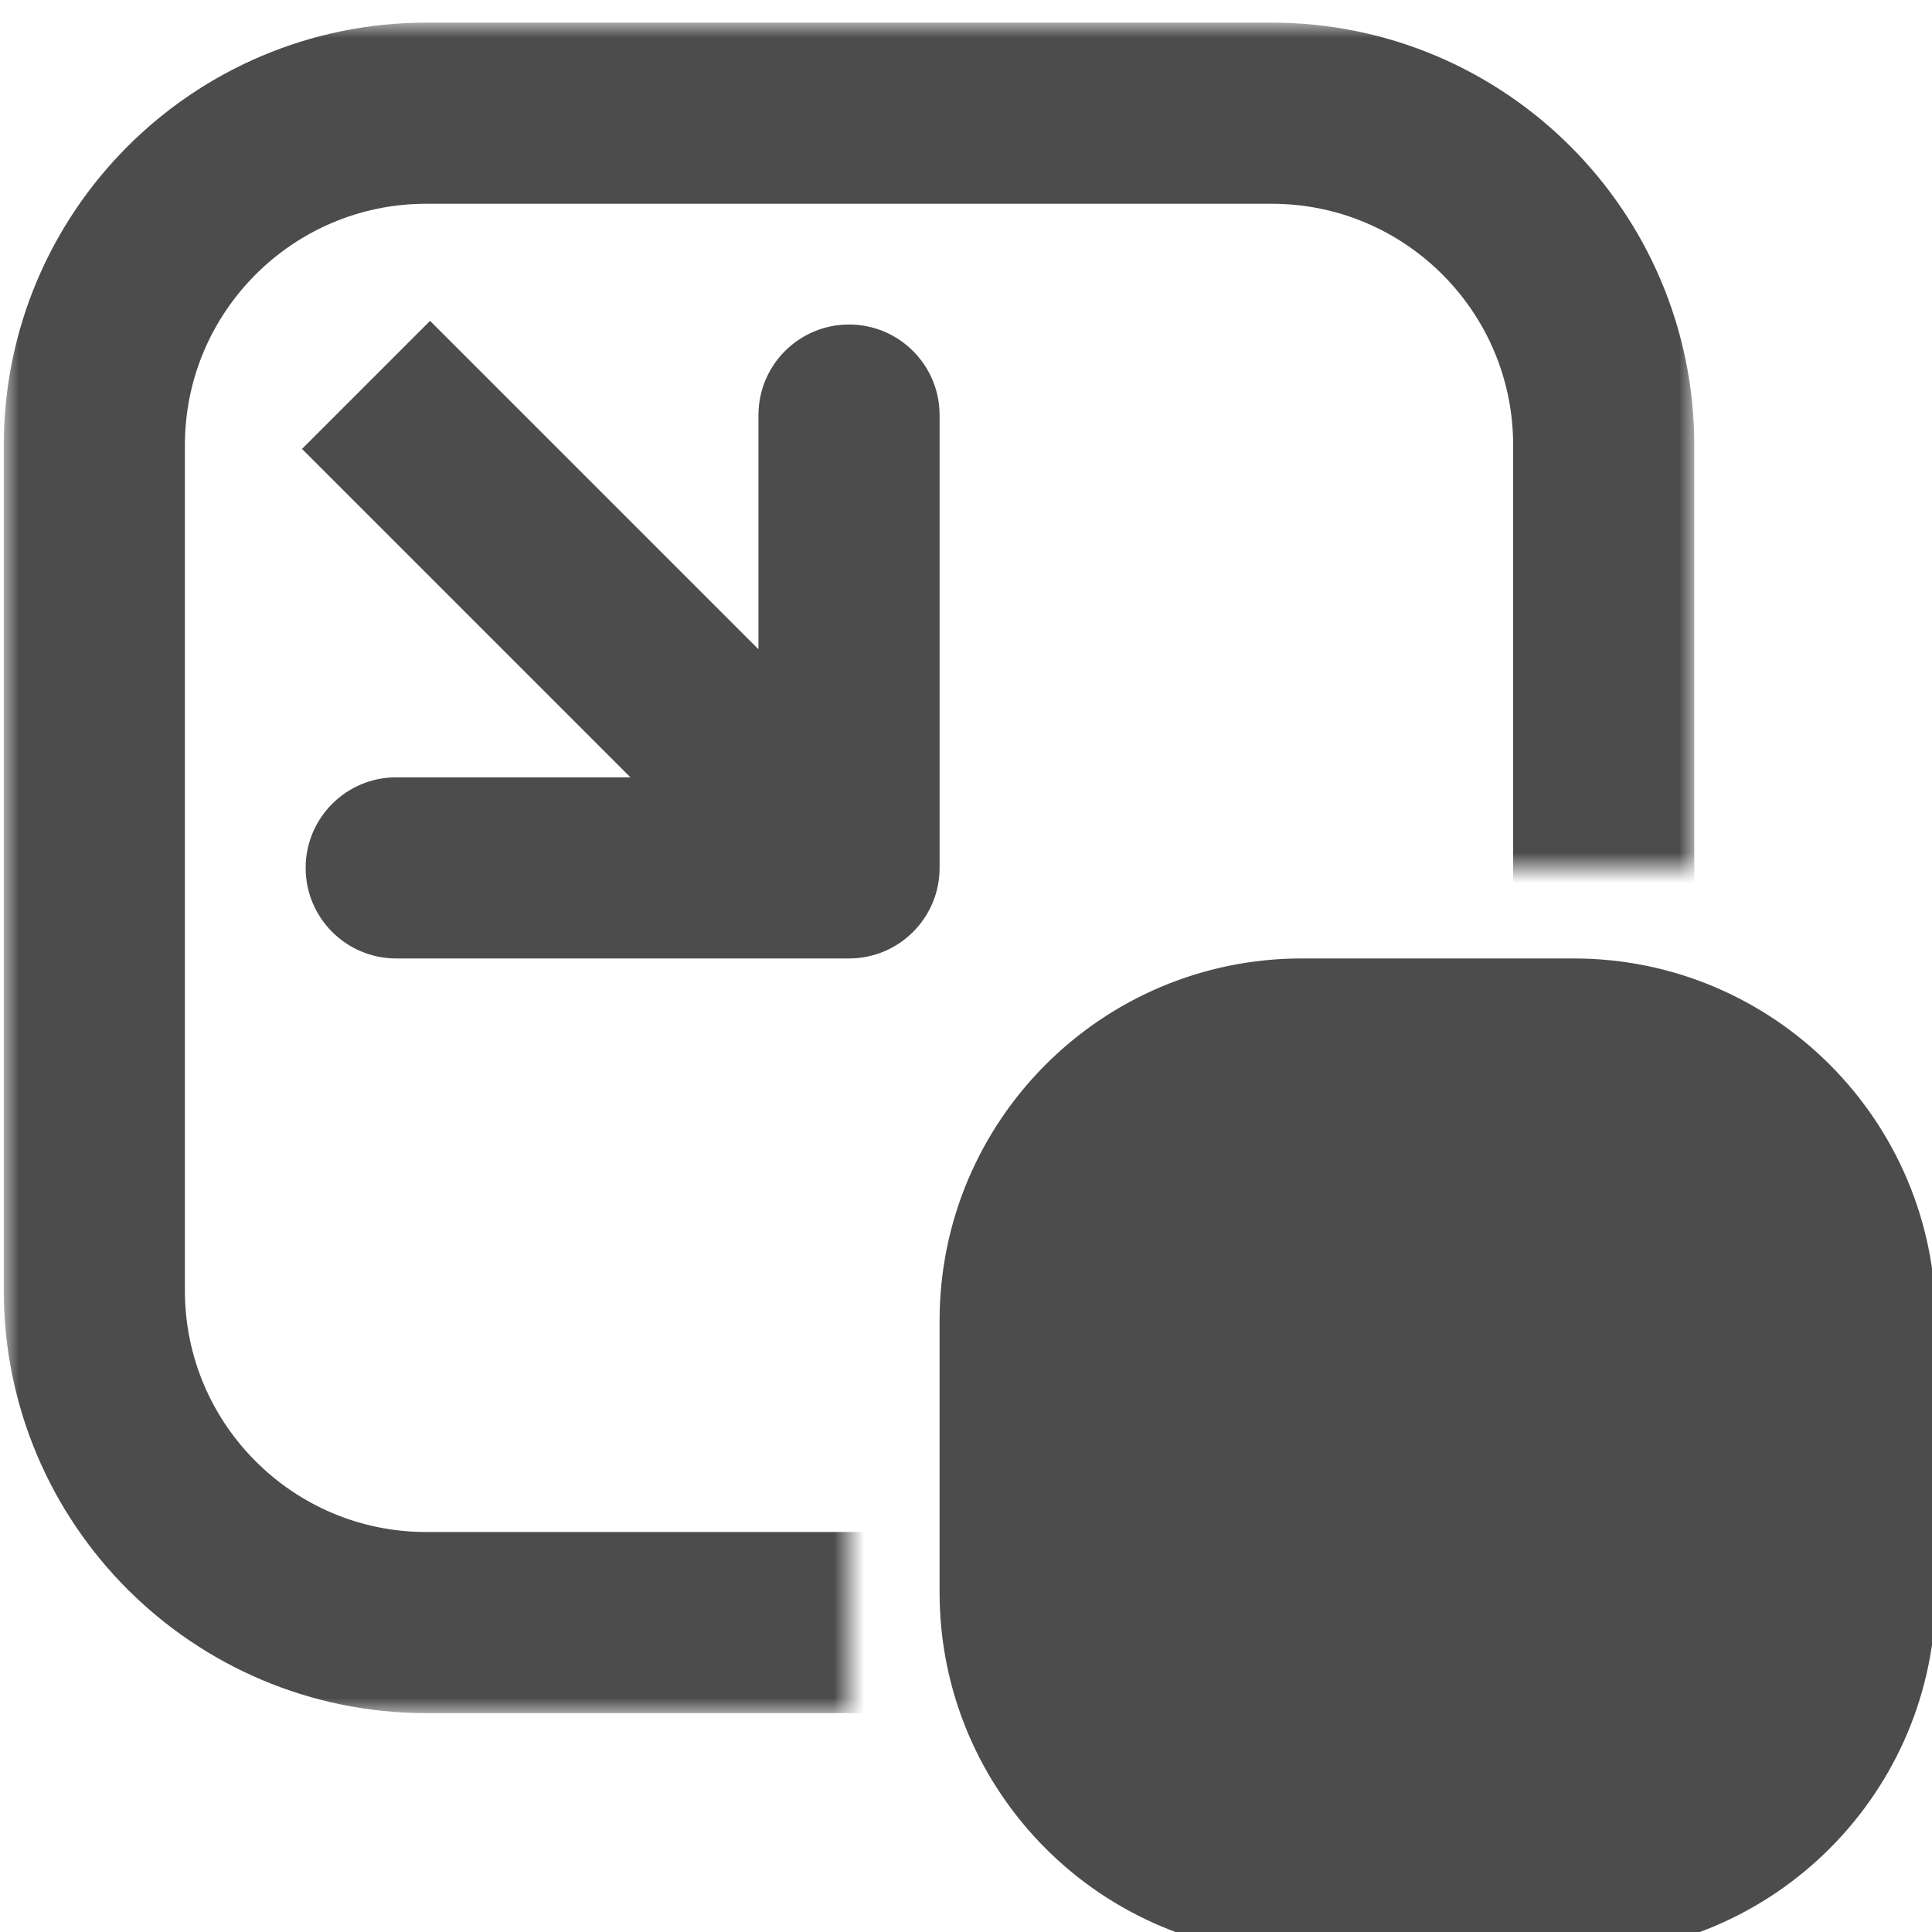 <svg viewBox="0 0 64 64" fill="none" xmlns="http://www.w3.org/2000/svg">
    <g filter="url(#filter0_ddd_302_2)" opacity="0.7">
        <mask id="mask0_302_2" style="mask-type:alpha" maskUnits="userSpaceOnUse" x="0" y="0"
            width="56" height="56">
            <path d="M7.07132e-09 0H56V28H28V56H0L7.07132e-09 0Z" fill="black" />
        </mask>
        <g mask="url(#mask0_302_2)">
            <path
                d="M14 3H42C48.075 3 53 7.925 53 14V42C53 48.075 48.075 53 42 53H14C7.925 53 3 48.075 3 42V14C3 7.925 7.925 3 14 3Z"
                stroke="black" stroke-width="6" />
        </g>
        <path
            d="M31 43C31 36.373 36.373 31 43 31H52C58.627 31 64 36.373 64 43V52C64 58.627 58.627 64 52 64H43C36.373 64 31 58.627 31 52V43Z"
            fill="black" />
        <path
            d="M28 31C29.657 31 31 29.657 31 28L31 13C31 11.343 29.657 10 28 10C26.343 10 25 11.343 25 13L25 25L13 25C11.343 25 10 26.343 10 28C10 29.657 11.343 31 13 31L28 31ZM12 12L9.879 14.121L25.879 30.121L28 28L30.121 25.879L14.121 9.879L12 12Z"
            fill="black" />
    </g>
    <defs>
        <filter id="filter0_ddd_302_2" x="-3" y="-2.625" width="68" height="68"
            filterUnits="userSpaceOnUse" color-interpolation-filters="sRGB">
            <feFlood flood-opacity="0" result="BackgroundImageFix" />
            <feColorMatrix in="SourceAlpha" type="matrix"
                values="0 0 0 0 0 0 0 0 0 0 0 0 0 0 0 0 0 0 127 0" result="hardAlpha" />
            <feOffset />
            <feGaussianBlur stdDeviation="0.031" />
            <feColorMatrix type="matrix" values="0 0 0 0 0 0 0 0 0 0 0 0 0 0 0 0 0 0 0.18 0" />
            <feBlend mode="normal" in2="BackgroundImageFix" result="effect1_dropShadow_302_2" />
            <feColorMatrix in="SourceAlpha" type="matrix"
                values="0 0 0 0 0 0 0 0 0 0 0 0 0 0 0 0 0 0 127 0" result="hardAlpha" />
            <feOffset dy="0.375" />
            <feGaussianBlur stdDeviation="0.5" />
            <feColorMatrix type="matrix" values="0 0 0 0 0 0 0 0 0 0 0 0 0 0 0 0 0 0 0.1 0" />
            <feBlend mode="normal" in2="effect1_dropShadow_302_2" result="effect2_dropShadow_302_2" />
            <feColorMatrix in="SourceAlpha" type="matrix"
                values="0 0 0 0 0 0 0 0 0 0 0 0 0 0 0 0 0 0 127 0" result="hardAlpha" />
            <feOffset dx="0.125" dy="0.375" />
            <feGaussianBlur stdDeviation="0.188" />
            <feColorMatrix type="matrix" values="0 0 0 0 0 0 0 0 0 0 0 0 0 0 0 0 0 0 0.1 0" />
            <feBlend mode="normal" in2="effect2_dropShadow_302_2" result="effect3_dropShadow_302_2" />
            <feBlend mode="normal" in="SourceGraphic" in2="effect3_dropShadow_302_2" result="shape" />
        </filter>
    </defs>
</svg>